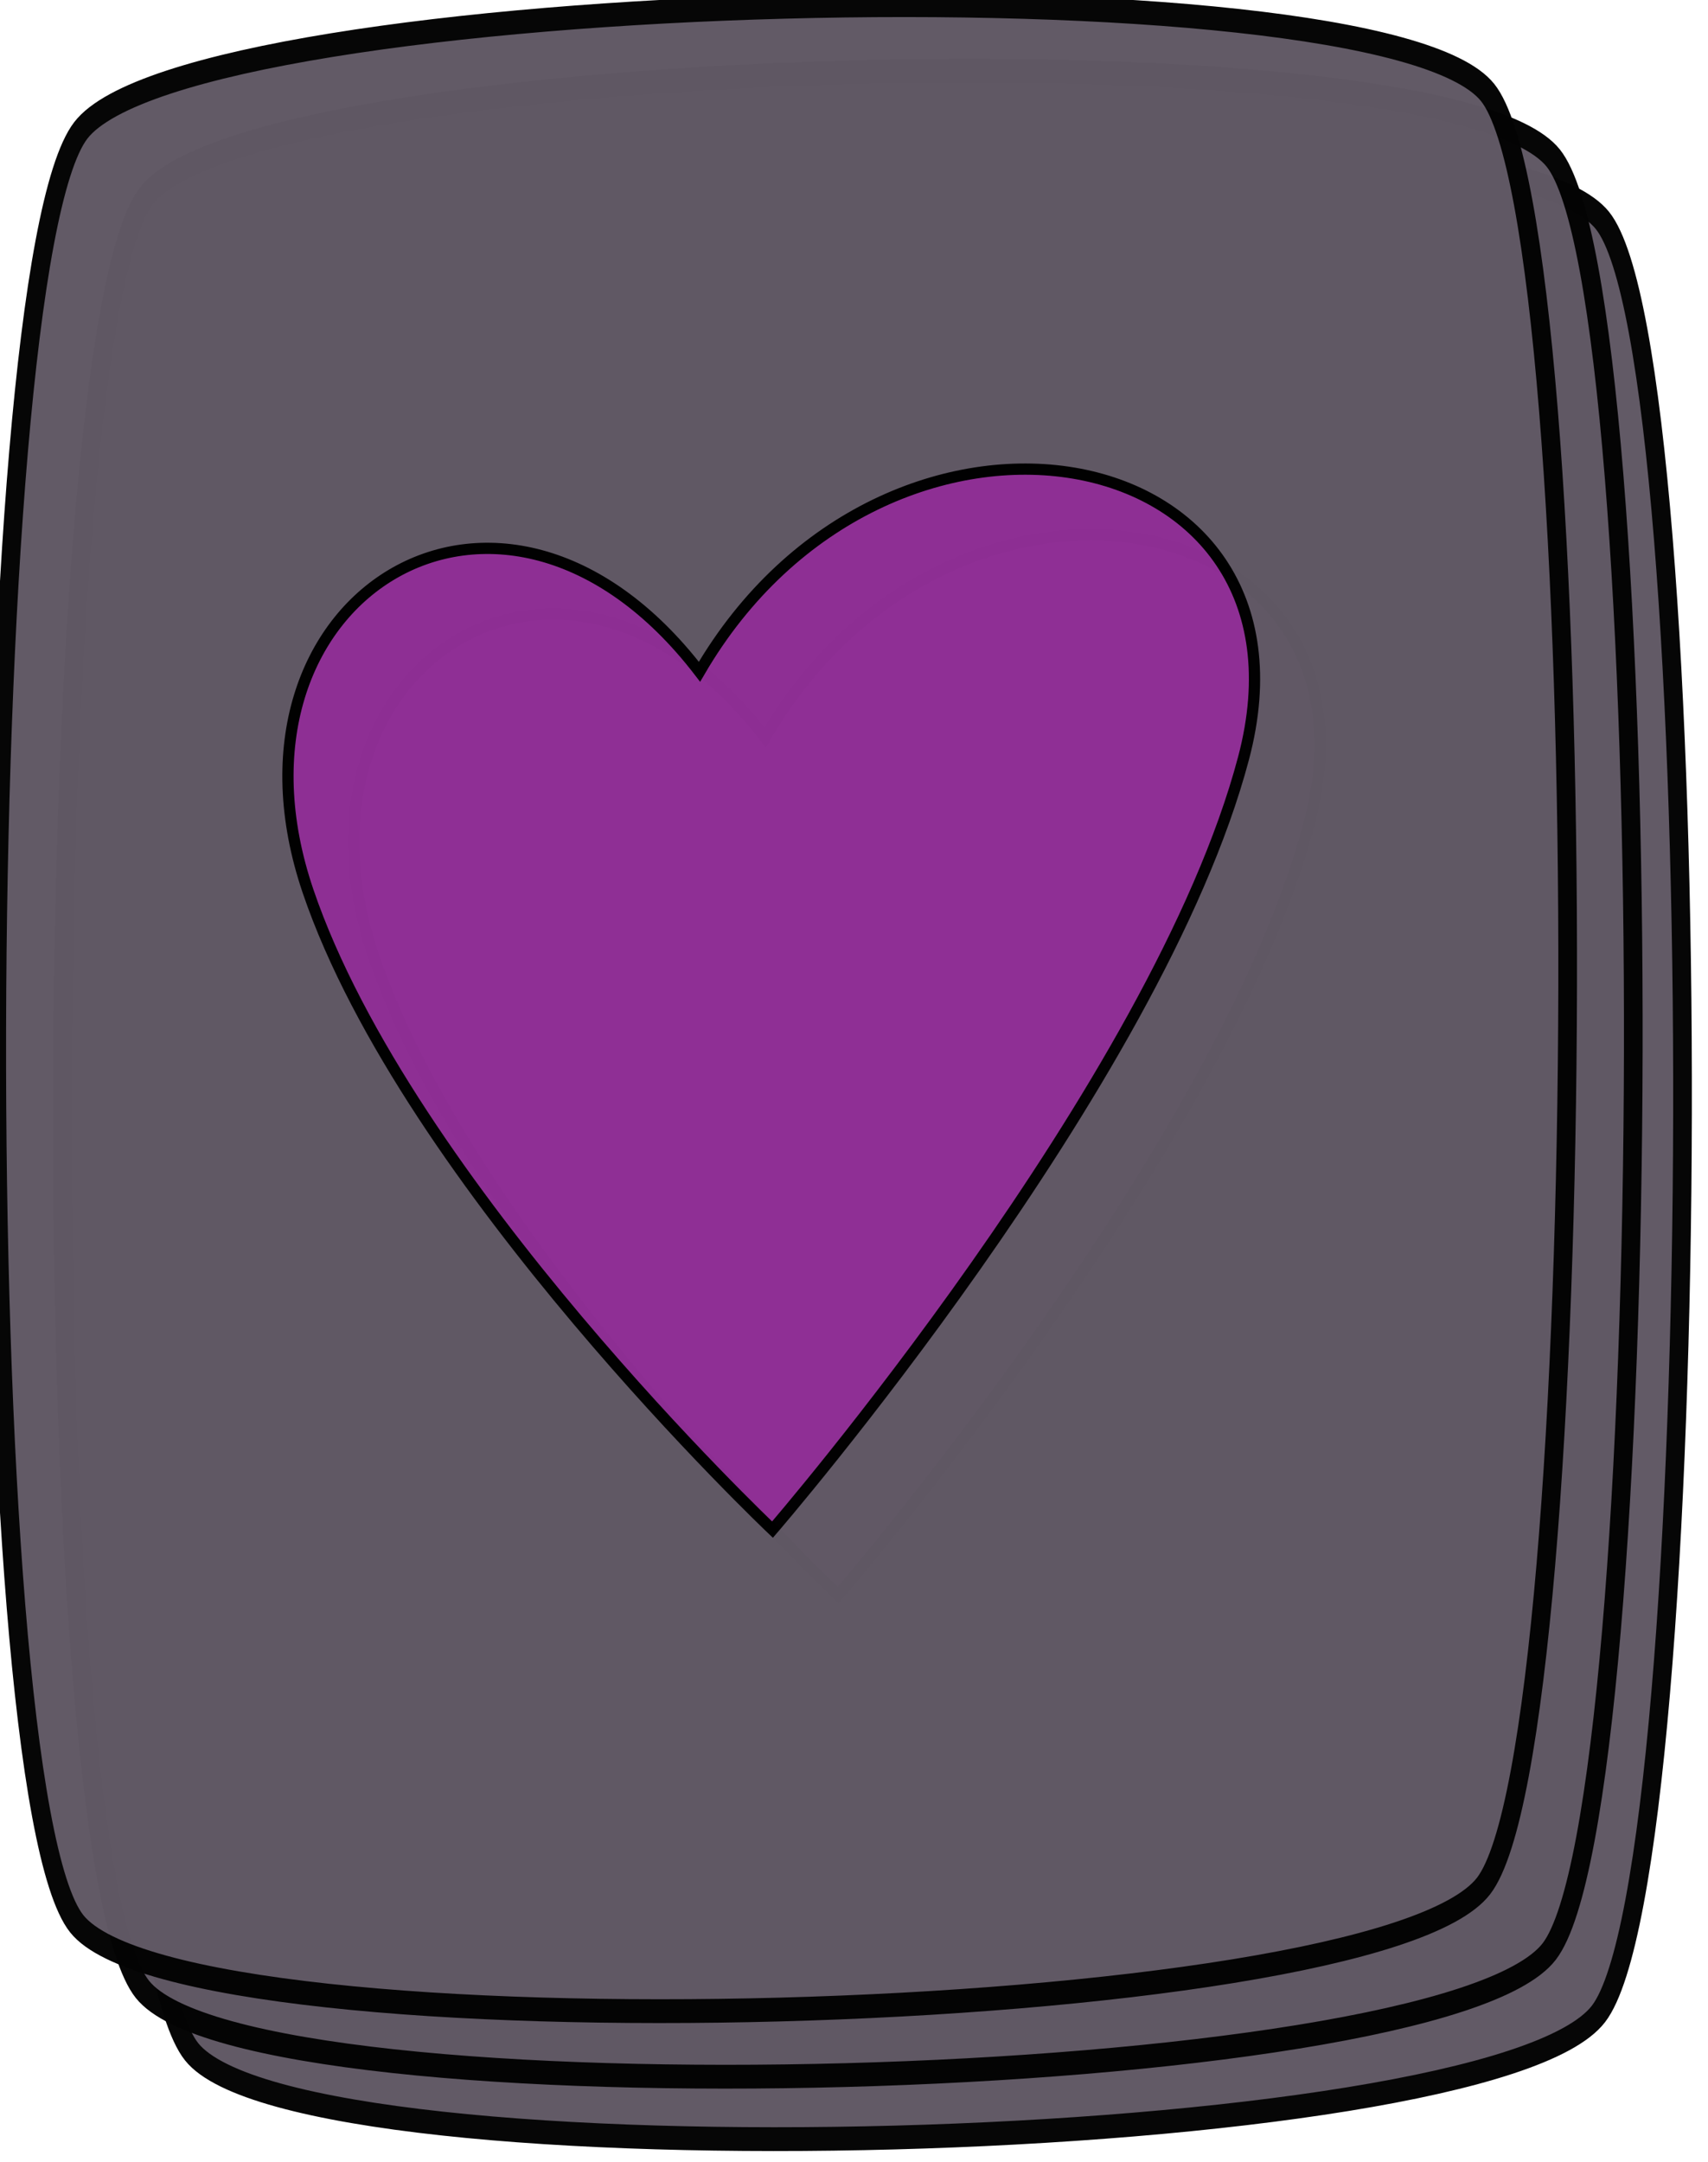 <?xml version="1.0" encoding="UTF-8" standalone="no"?>
<!-- Created with Inkscape (http://www.inkscape.org/) -->

<svg
   xmlns:dc="http://purl.org/dc/elements/1.1/"
   xmlns:cc="http://creativecommons.org/ns#"
   xmlns:rdf="http://www.w3.org/1999/02/22-rdf-syntax-ns#"
   xmlns:svg="http://www.w3.org/2000/svg"
   xmlns="http://www.w3.org/2000/svg"
   xmlns:sodipodi="http://sodipodi.sourceforge.net/DTD/sodipodi-0.dtd"
   xmlns:inkscape="http://www.inkscape.org/namespaces/inkscape"
   width="19.674mm"
   height="24.897mm"
   viewBox="0 0 19.674 24.897"
   version="1.1"
   id="svg3506"
   inkscape:version="0.92.2 (5c3e80d, 2017-08-06)"
   sodipodi:docname="deck_card.svg">
  <defs
     id="defs3500" />
  <sodipodi:namedview
     id="base"
     pagecolor="#ffffff"
     bordercolor="#666666"
     borderopacity="1.0"
     inkscape:pageopacity="0.0"
     inkscape:pageshadow="2"
     inkscape:zoom="0.35"
     inkscape:cx="-396.0355"
     inkscape:cy="418.38966"
     inkscape:document-units="mm"
     inkscape:current-layer="layer1"
     showgrid="false"
     fit-margin-top="0"
     fit-margin-left="0"
     fit-margin-right="0"
     fit-margin-bottom="0"
     inkscape:window-width="1920"
     inkscape:window-height="1017"
     inkscape:window-x="-8"
     inkscape:window-y="-8"
     inkscape:window-maximized="1" />
  <g
     inkscape:label="Layer 1"
     inkscape:groupmode="layer"
     id="layer1"
     transform="translate(-87.775,-234.635)">
    <g
       transform="translate(-186.945,-30.481)"
       style="display:inline"
       id="g10131">
      <g
         transform="matrix(0.243,0,0,0.243,189.774,218.429)"
         id="g10101"
         style="opacity:0.986">
        <g
           id="g10099"
           transform="translate(269.724,-2.235)">
          <path
             transform="matrix(-0.912,-0.496,0.411,-1.175,73.622,136.215)"
             inkscape:transform-center-y="1.6709084"
             inkscape:transform-center-x="-0.91218412"
             d="m -36.964,-44.303 c -2.617,6.85 -54.004,29.831 -60.854,27.214 -6.85,-2.617 -29.831,-54.004 -27.214,-60.854 2.617,-6.85 54.004,-29.831 60.854,-27.214 6.85,2.617 29.831,54.004 27.214,60.854 z"
             inkscape:randomized="0"
             inkscape:rounded="0.11"
             inkscape:flatsided="true"
             sodipodi:arg2="1.1502692"
             sodipodi:arg1="0.36487102"
             sodipodi:r2="42.469227"
             sodipodi:r1="47.137283"
             sodipodi:cy="-61.122456"
             sodipodi:cx="-80.99865"
             sodipodi:sides="4"
             id="path10095"
             style="opacity:1;fill:#605864;fill-opacity:1;fill-rule:nonzero;stroke:#030303;stroke-width:0.885;stroke-miterlimit:4;stroke-dasharray:none;stroke-opacity:1"
             sodipodi:type="star" />
          <path
             inkscape:connector-curvature="0"
             id="path10097"
             d="m 118.45,232.266 c 8.806,-15.129 29.877,-11.346 25.789,4.097 -4.088,15.444 -22.329,36.561 -22.329,36.561 0,0 -17.297,-16.389 -22.015,-30.257 -4.717,-13.868 9.12,-22.693 18.555,-10.401 z"
             style="fill:#8f2f95;fill-opacity:1;stroke:#000000;stroke-width:0.533;stroke-linecap:butt;stroke-linejoin:miter;stroke-miterlimit:4;stroke-dasharray:none;stroke-opacity:1" />
        </g>
      </g>
      <g
         style="opacity:0.986"
         id="g10109"
         transform="matrix(0.243,0,0,0.243,189.207,217.71)">
        <g
           transform="translate(269.724,-2.235)"
           id="g10107">
          <path
             sodipodi:type="star"
             style="opacity:1;fill:#605864;fill-opacity:1;fill-rule:nonzero;stroke:#030303;stroke-width:0.885;stroke-miterlimit:4;stroke-dasharray:none;stroke-opacity:1"
             id="path10103"
             sodipodi:sides="4"
             sodipodi:cx="-80.99865"
             sodipodi:cy="-61.122456"
             sodipodi:r1="47.137283"
             sodipodi:r2="42.469227"
             sodipodi:arg1="0.36487102"
             sodipodi:arg2="1.1502692"
             inkscape:flatsided="true"
             inkscape:rounded="0.11"
             inkscape:randomized="0"
             d="m -36.964,-44.303 c -2.617,6.85 -54.004,29.831 -60.854,27.214 -6.85,-2.617 -29.831,-54.004 -27.214,-60.854 2.617,-6.85 54.004,-29.831 60.854,-27.214 6.85,2.617 29.831,54.004 27.214,60.854 z"
             inkscape:transform-center-x="-0.91218412"
             inkscape:transform-center-y="1.6709084"
             transform="matrix(-0.912,-0.496,0.411,-1.175,73.622,136.215)" />
          <path
             style="fill:#8f2f95;fill-opacity:1;stroke:#000000;stroke-width:0.533;stroke-linecap:butt;stroke-linejoin:miter;stroke-miterlimit:4;stroke-dasharray:none;stroke-opacity:1"
             d="m 118.45,232.266 c 8.806,-15.129 29.877,-11.346 25.789,4.097 -4.088,15.444 -22.329,36.561 -22.329,36.561 0,0 -17.297,-16.389 -22.015,-30.257 -4.717,-13.868 9.12,-22.693 18.555,-10.401 z"
             id="path10105"
             inkscape:connector-curvature="0" />
        </g>
      </g>
      <g
         transform="matrix(0.243,0,0,0.243,188.451,216.955)"
         id="g10117"
         style="opacity:0.986">
        <g
           id="g10115"
           transform="translate(269.724,-2.235)">
          <path
             transform="matrix(-0.912,-0.496,0.411,-1.175,73.622,136.215)"
             inkscape:transform-center-y="1.6709084"
             inkscape:transform-center-x="-0.91218412"
             d="m -36.964,-44.303 c -2.617,6.85 -54.004,29.831 -60.854,27.214 -6.85,-2.617 -29.831,-54.004 -27.214,-60.854 2.617,-6.85 54.004,-29.831 60.854,-27.214 6.85,2.617 29.831,54.004 27.214,60.854 z"
             inkscape:randomized="0"
             inkscape:rounded="0.11"
             inkscape:flatsided="true"
             sodipodi:arg2="1.1502692"
             sodipodi:arg1="0.36487102"
             sodipodi:r2="42.469227"
             sodipodi:r1="47.137283"
             sodipodi:cy="-61.122456"
             sodipodi:cx="-80.99865"
             sodipodi:sides="4"
             id="path10111"
             style="opacity:1;fill:#605864;fill-opacity:1;fill-rule:nonzero;stroke:#030303;stroke-width:0.885;stroke-miterlimit:4;stroke-dasharray:none;stroke-opacity:1"
             sodipodi:type="star" />
          <path
             inkscape:connector-curvature="0"
             id="path10113"
             d="m 118.45,232.266 c 8.806,-15.129 29.877,-11.346 25.789,4.097 -4.088,15.444 -22.329,36.561 -22.329,36.561 0,0 -17.297,-16.389 -22.015,-30.257 -4.717,-13.868 9.12,-22.693 18.555,-10.401 z"
             style="fill:#8f2f95;fill-opacity:1;stroke:#000000;stroke-width:0.533;stroke-linecap:butt;stroke-linejoin:miter;stroke-miterlimit:4;stroke-dasharray:none;stroke-opacity:1" />
        </g>
      </g>
    </g>
  </g>
</svg>

